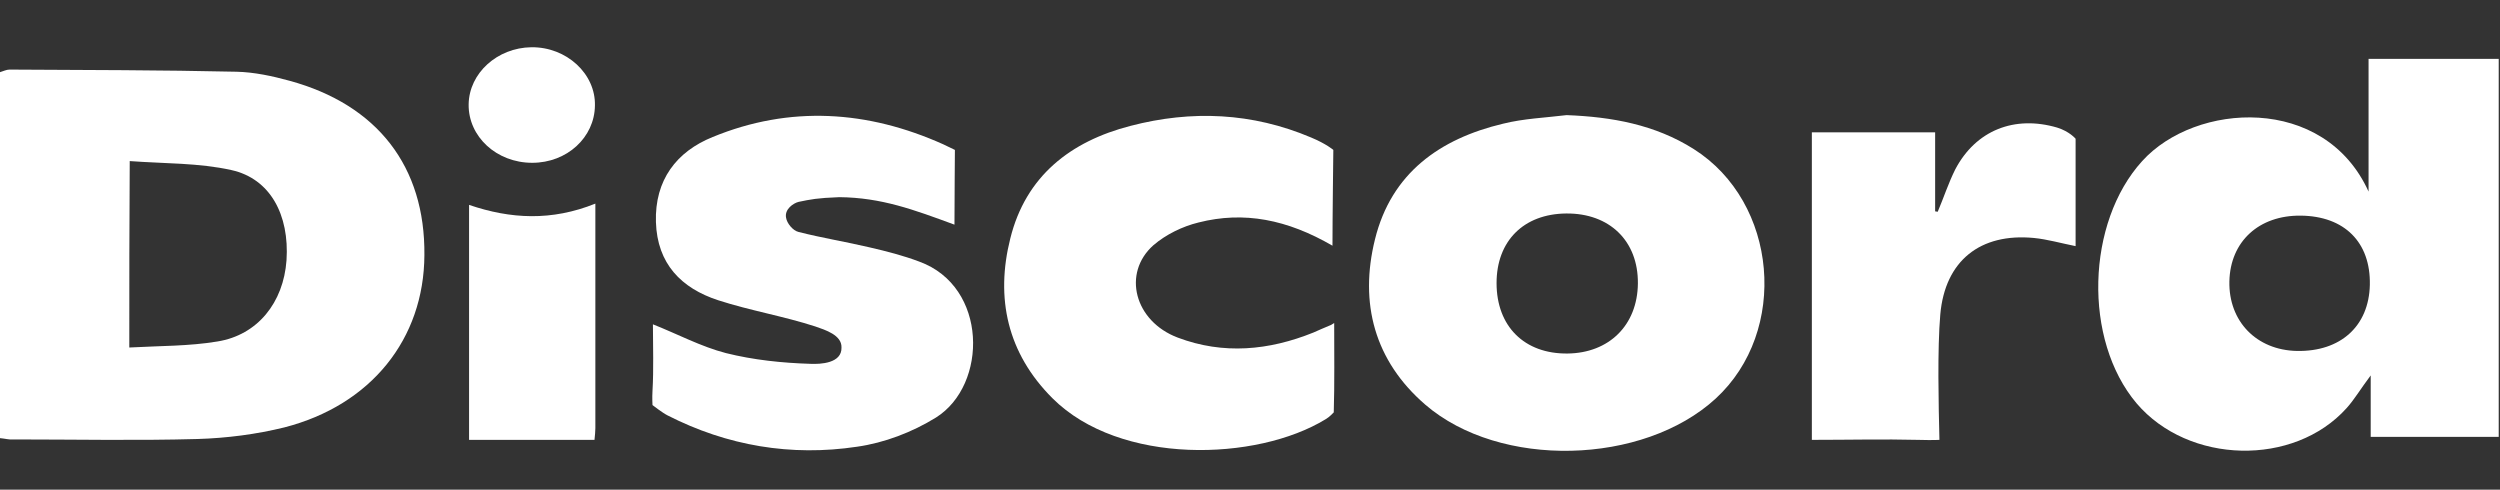 <svg width="582" height="114" viewBox="0 0 582 114" fill="none" xmlns="http://www.w3.org/2000/svg">
<rect x="0" y="0" width="582" height="114" fill="#333333" stroke="none"/>
<path d="M581.7 101.7C571.9 101.7 562.2 101.7 551.9 101.7C551.9 97.5 551.9 93.1 551.9 87.4C549.5 90.6 548.1 93 546.3 95C534 108.7 509.5 108.1 497.4 93.9C484.9 79.1 485.7 51.8 498.7 37.5C511.1 23.8 541.1 21.9 551.4 44.6C551.4 33.8 551.4 24.1 551.4 13.7C561.8 13.7 571.7 13.7 581.7 13.7C581.7 43 581.7 72.4 581.7 101.7ZM551.7 66.3C551.9 56.4 545.8 50.3 535.6 50.2C525.9 50.1 519.2 56.2 519 65.5C518.8 74.8 525.3 81.5 534.7 81.7C544.9 81.9 551.5 75.9 551.7 66.3Z" fill="white"/>
<path d="M0 102C0 73.5 0 45.3 0 16.8C0.7 16.6 1.5 16.2 2.2 16.2C19.8 16.3 37.5 16.3 55.1 16.7C59.2 16.8 63.4 17.7 67.4 18.8C87.9 24.4 99 38.8 98.8 59.4C98.7 78.9 86.4 94.3 66.2 99.5C59.7 101.1 52.8 102 46 102.2C31.7 102.6 17.4 102.3 3.1 102.3C2.1 102.4 1.2 102.1 0 102ZM30.1 80.9C37.4 80.5 44 80.6 50.6 79.5C60 78 66 70.4 66.7 60.6C67.4 50 62.9 41.6 53.9 39.6C46.3 37.9 38.3 38.1 30.2 37.5C30.1 52.5 30.1 66.2 30.1 80.9Z" fill="white"/>
<path d="M364.7 26.8C375.2 27.2 385.3 29 394.3 34.7C413.9 47.1 416.5 77.1 399.4 92.8C382.5 108.3 349.2 109.2 331.8 94.2C320 84 316.4 70.6 320.1 55.7C323.9 40.3 335.2 32.3 349.9 28.8C354.7 27.6 359.8 27.4 364.7 26.8ZM348.4 65.9C348.4 76 354.9 82.4 364.9 82.3C374.6 82.2 381.2 75.7 381.3 66C381.4 56.1 374.7 49.6 364.6 49.7C354.7 49.8 348.4 56.1 348.4 65.9Z" fill="white"/>
<path d="M222.2 52.3C212.7 48.8 205.2 46 195.4 45.9C190.2 46.1 188.8 46.4 185.9 47C184.7 47.3 182.6 48.7 183 50.7C183.2 52 184.6 53.7 185.9 54C191.4 55.4 197 56.3 202.5 57.6C206.4 58.5 210.3 59.5 214 60.9C230 66.7 230 89.6 217.9 97.2C212.4 100.6 205.9 103.1 199.5 104C184.2 106.3 169.3 103.8 155.4 96.7C154.2 96.1 151.9 94.3 151.9 94.3C151.9 94.3 151.8 92.6 151.9 91C152.2 85.9 152 80.7 152 75.5C157.8 77.8 163.2 80.7 169 82.2C175.4 83.8 182.1 84.5 188.7 84.7C191 84.8 196 84.6 195.9 80.9C196 78 192.1 76.8 189.8 76C182.4 73.6 174.6 72.3 167.2 69.9C158.6 67.1 153 61.4 152.7 51.7C152.4 41.9 157.5 35.3 165.9 31.9C183.9 24.5 202 25.7 219.6 33.6C220.9 34.2 222.3 34.9 222.3 34.9C222.3 34.9 222.2 47.9 222.2 52.3Z" fill="white"/>
<path d="M310.2 57.2C299.7 51.1 289.6 49.1 279 51.8C275.3 52.7 271.4 54.6 268.5 57.1C261.2 63.6 264.1 74.8 274.2 78.6C284.8 82.6 295.4 81.6 305.8 77.4C307 76.9 308.2 76.3 309.5 75.8C309.6 75.8 310 75.6 310.6 75.2C310.6 81.4 310.7 89.6 310.5 96C310.5 96 309.5 97.1 308.6 97.6C292.6 107.4 260.7 108.4 245 92.7C234.5 82.2 231.7 69.4 235.2 55.5C238.8 41 249.2 32.9 263.2 29.3C277.4 25.6 291.5 26.2 305.2 32C308.8 33.5 310.4 34.9 310.4 34.9C310.4 34.9 310.2 50.8 310.2 57.2Z" fill="white"/>
<path d="M421.8 102.4C421.8 78.1 421.8 54.6 421.8 30.8C431.3 30.8 440.7 30.8 450.5 30.8C450.5 37 450.5 43.1 450.5 49.2C450.7 49.2 450.9 49.3 451.1 49.3C452.5 46 453.6 42.6 455.2 39.4C460 30.3 469 26.8 478.9 29.7C481.8 30.6 483.2 32.3 483.2 32.3C483.2 32.3 483.2 49.9 483.2 57.3C479.7 56.6 476.6 55.7 473.5 55.4C461 54.2 452.8 60.7 451.7 73.2C451 81.3 451.3 94.3 451.5 102.4C451.5 102.4 450.2 102.5 446.5 102.4C438.5 102.2 430.4 102.4 421.8 102.4Z" fill="white"/>
<path d="M138.6 47.4C138.6 65.4 138.6 82.5 138.6 99.7C138.6 100.5 138.5 101.3 138.4 102.4C128.6 102.4 119.1 102.4 109.2 102.4C109.2 84.3 109.2 66.3 109.2 47.7C118.9 51 128.4 51.5 138.6 47.4Z" fill="white"/>
<path d="M123.9 37.9C115.6 37.9 109 31.8 109.1 24.3C109.2 17 115.8 11.1 123.7 11C131.9 10.9 138.7 17.2 138.5 24.6C138.4 32 132 37.9 123.9 37.9Z" fill="white"/>
</svg>
